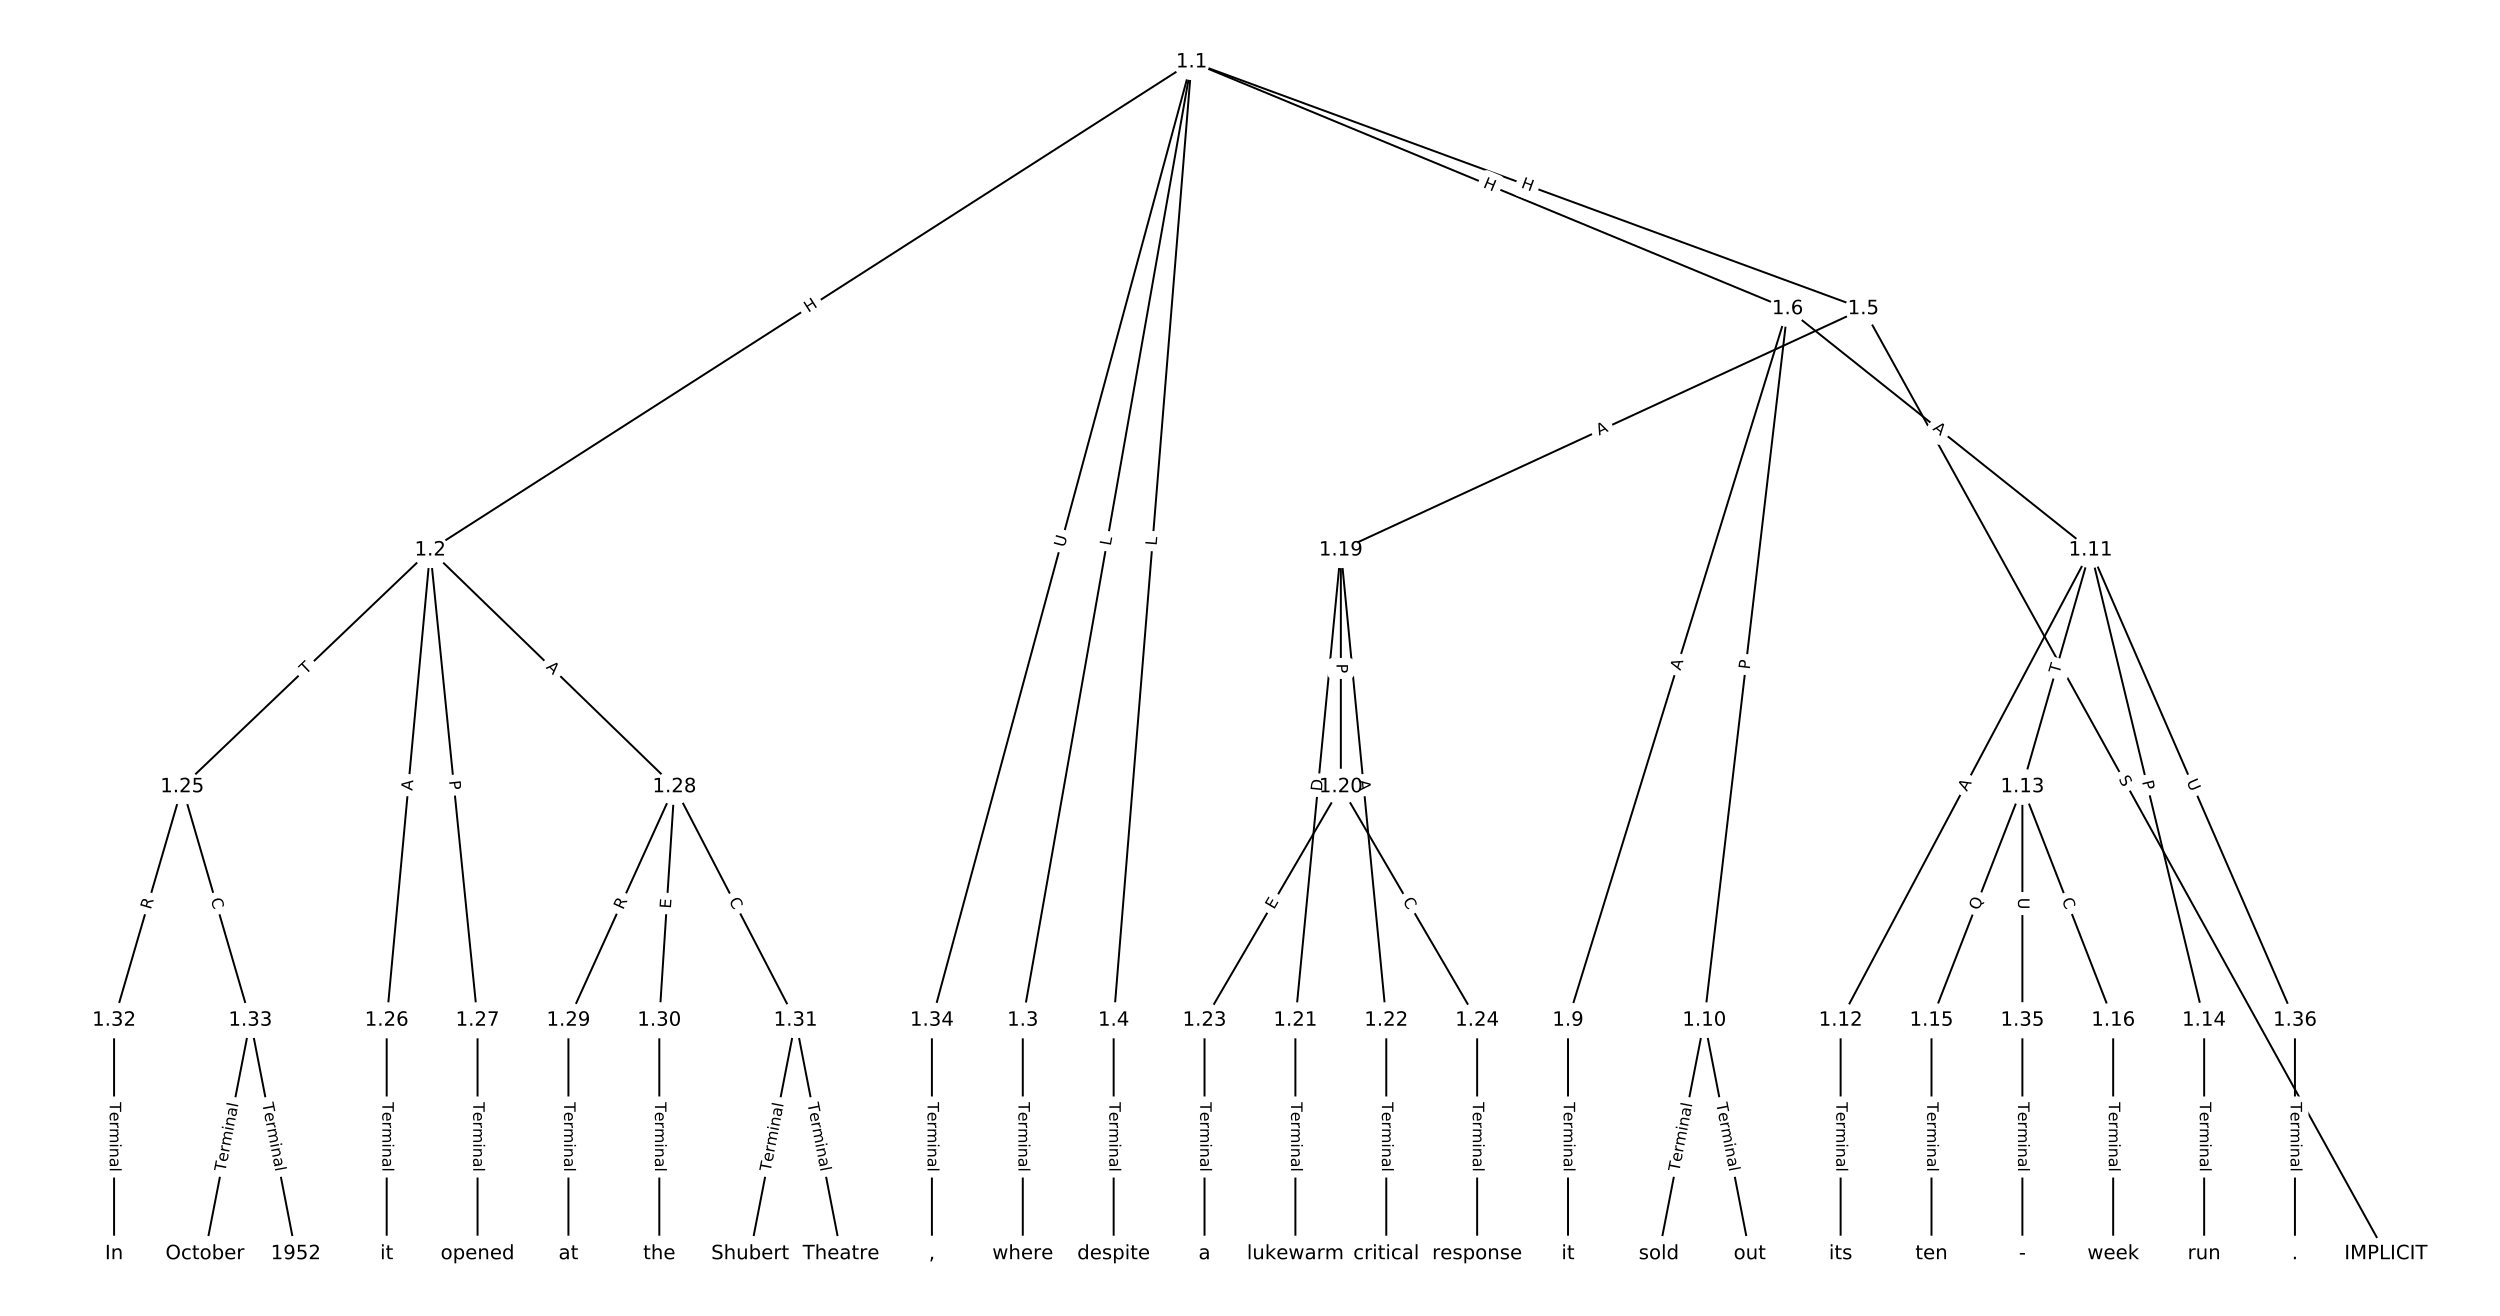 <?xml version="1.0" encoding="UTF-8"?>
<!DOCTYPE svg  PUBLIC '-//W3C//DTD SVG 1.1//EN'  'http://www.w3.org/Graphics/SVG/1.1/DTD/svg11.dtd'>
<svg width="1266.7pt" height="666.67pt" version="1.1" viewBox="0 0 1266.7 666.67" xmlns="http://www.w3.org/2000/svg" xmlns:xlink="http://www.w3.org/1999/xlink">
<defs>
<style type="text/css">*{stroke-linecap:butt;stroke-linejoin:round;}</style>
</defs>
<path d="m0 666.67h1266.7v-666.67h-1266.7z" fill="#fff"/>
<g fill="none" stroke="#000">
<path d="m603.76 31.41-385.77 247.3" clip-path="url(#a)"/>
<path d="m603.76 31.41-85.53 485.55" clip-path="url(#a)"/>
<path d="m603.76 31.41-39.488 485.55" clip-path="url(#a)"/>
<path d="m603.76 31.41 340.36 125.04" clip-path="url(#a)"/>
<path d="m603.76 31.41 301.99 125.04" clip-path="url(#a)"/>
<path d="m603.76 31.41-131.57 485.55" clip-path="url(#a)"/>
<path d="m217.99 278.71-125.66 119.95" clip-path="url(#a)"/>
<path d="m217.99 278.71-22.062 238.25" clip-path="url(#a)"/>
<path d="m217.99 278.71 23.98 238.25" clip-path="url(#a)"/>
<path d="m217.99 278.71 123.74 119.95" clip-path="url(#a)"/>
<path d="m518.23 516.96v118.3" clip-path="url(#a)"/>
<path d="m564.27 516.96v118.3" clip-path="url(#a)"/>
<path d="m944.12 156.45 264.74 478.81" clip-path="url(#a)"/>
<path d="m944.12 156.45-264.74 122.26" clip-path="url(#a)"/>
<path d="m905.75 156.45-111.27 360.5" clip-path="url(#a)"/>
<path d="m905.75 156.45-42.206 360.5" clip-path="url(#a)"/>
<path d="m905.75 156.45 153.47 122.26" clip-path="url(#a)"/>
<path d="m794.48 516.96v118.3" clip-path="url(#a)"/>
<path d="m863.55 516.96-23.021 118.3" clip-path="url(#a)"/>
<path d="m863.55 516.96 23.021 118.3" clip-path="url(#a)"/>
<path d="m1059.2 278.71-126.62 238.25" clip-path="url(#a)"/>
<path d="m1059.2 278.71-34.532 119.95" clip-path="url(#a)"/>
<path d="m1059.2 278.71 57.553 238.25" clip-path="url(#a)"/>
<path d="m1059.2 278.71 103.6 238.25" clip-path="url(#a)"/>
<path d="m932.61 516.96v118.3" clip-path="url(#a)"/>
<path d="m1024.7 398.65-46.042 118.3" clip-path="url(#a)"/>
<path d="m1024.7 398.65 46.042 118.3" clip-path="url(#a)"/>
<path d="m1024.7 398.65v118.3" clip-path="url(#a)"/>
<path d="m1116.8 516.96v118.3" clip-path="url(#a)"/>
<path d="m978.65 516.96v118.3" clip-path="url(#a)"/>
<path d="m1070.7 516.96v118.3" clip-path="url(#a)"/>
<path d="m679.38 278.71v119.95" clip-path="url(#a)"/>
<path d="m679.38 278.71-23.021 238.25" clip-path="url(#a)"/>
<path d="m679.38 278.71 23.021 238.25" clip-path="url(#a)"/>
<path d="m679.38 398.65-69.064 118.3" clip-path="url(#a)"/>
<path d="m679.38 398.65 69.064 118.3" clip-path="url(#a)"/>
<path d="m656.35 516.96v118.3" clip-path="url(#a)"/>
<path d="m702.4 516.96v118.3" clip-path="url(#a)"/>
<path d="m610.31 516.96v118.3" clip-path="url(#a)"/>
<path d="m748.44 516.96v118.3" clip-path="url(#a)"/>
<path d="m92.334 398.65-34.532 118.3" clip-path="url(#a)"/>
<path d="m92.334 398.65 34.532 118.3" clip-path="url(#a)"/>
<path d="m195.93 516.96v118.3" clip-path="url(#a)"/>
<path d="m241.97 516.96v118.3" clip-path="url(#a)"/>
<path d="m341.73 398.65-53.716 118.3" clip-path="url(#a)"/>
<path d="m341.73 398.65-7.674 118.3" clip-path="url(#a)"/>
<path d="m341.73 398.65 61.39 118.3" clip-path="url(#a)"/>
<path d="m288.01 516.96v118.3" clip-path="url(#a)"/>
<path d="m334.06 516.96v118.3" clip-path="url(#a)"/>
<path d="m403.12 516.96-23.021 118.3" clip-path="url(#a)"/>
<path d="m403.12 516.96 23.021 118.3" clip-path="url(#a)"/>
<path d="m57.802 516.96v118.3" clip-path="url(#a)"/>
<path d="m126.87 516.96-23.021 118.3" clip-path="url(#a)"/>
<path d="m126.87 516.96 23.021 118.3" clip-path="url(#a)"/>
<path d="m472.18 516.96v118.3" clip-path="url(#a)"/>
<path d="m1024.7 516.96v118.3" clip-path="url(#a)"/>
<path d="m1162.8 516.96v118.3" clip-path="url(#a)"/>
</g>
<path d="m411.73 161.96 5.065-3.247q2.021-1.295 0.725-3.316l-4.178-6.518q-1.295-2.021-3.316-0.725l-5.065 3.247q-2.021 1.295-0.725 3.316l4.178 6.518q1.295 2.021 3.316 0.725z" clip-path="url(#a)" fill="#fff" stroke="#fff"/>
<g clip-path="url(#a)">
<defs>
<path id="ae" d="m9.812 72.906h9.859v-29.891h35.844v29.891h9.859v-72.906h-9.859v34.719h-35.844v-34.719h-9.859z"/>
</defs>
<g transform="translate(409.53 158.54) rotate(-32.662) scale(.08 -.08)">
<use xlink:href="#ae"/>
</g>
</g>
<path d="m566.78 277.47 0.773-4.39q0.416-2.364-1.947-2.78l-7.625-1.343q-2.364-0.416-2.78 1.947l-0.773 4.39q-0.416 2.364 1.947 2.78l7.625 1.343q2.364 0.416 2.78-1.947z" clip-path="url(#a)" fill="#fff" stroke="#fff"/>
<g clip-path="url(#a)">
<defs>
<path id="ad" d="m9.812 72.906h9.859v-64.609h35.5v-8.297h-45.359z"/>
</defs>
<g transform="translate(562.78 276.76) rotate(-80.01) scale(.08 -.08)">
<use xlink:href="#ad"/>
</g>
</g>
<path d="m590.08 276.91 0.361-4.443q0.195-2.392-2.198-2.587l-7.717-0.628q-2.392-0.195-2.587 2.198l-0.361 4.443q-0.195 2.392 2.198 2.587l7.717 0.628q2.392 0.195 2.587-2.198z" clip-path="url(#a)" fill="#fff" stroke="#fff"/>
<g clip-path="url(#a)">
<g transform="translate(586.03 276.58) rotate(-85.351) scale(.08 -.08)">
<use xlink:href="#ad"/>
</g>
</g>
<path d="m768.95 98.78 5.647 2.075q2.253 0.828 3.08-1.425l2.67-7.268q0.828-2.253-1.425-3.08l-5.647-2.075q-2.253-0.828-3.08 1.425l-2.67 7.268q-0.828 2.253 1.425 3.08z" clip-path="url(#a)" fill="#fff" stroke="#fff"/>
<g clip-path="url(#a)">
<g transform="translate(770.35 94.965) rotate(20.172) scale(.08 -.08)">
<use xlink:href="#ae"/>
</g>
</g>
<path d="m749.58 98.574 5.559 2.302q2.217 0.918 3.136-1.299l2.962-7.154q0.918-2.217-1.299-3.136l-5.559-2.302q-2.217-0.918-3.136 1.299l-2.962 7.154q-0.918 2.217 1.299 3.136z" clip-path="url(#a)" fill="#fff" stroke="#fff"/>
<g clip-path="url(#a)">
<g transform="translate(751.13 94.819) rotate(22.492) scale(.08 -.08)">
<use xlink:href="#ae"/>
</g>
</g>
<path d="m543.26 278.65 1.531-5.651q0.628-2.317-1.689-2.944l-7.473-2.025q-2.317-0.628-2.944 1.689l-1.531 5.651q-0.628 2.317 1.689 2.944l7.473 2.025q2.317 0.628 2.944-1.689z" clip-path="url(#a)" fill="#fff" stroke="#fff"/>
<g clip-path="url(#a)">
<defs>
<path id="ac" d="m8.688 72.906h9.922v-44.297q0-11.719 4.234-16.875 4.25-5.141 13.781-5.141 9.469 0 13.719 5.141 4.25 5.156 4.25 16.875v44.297h9.906v-45.516q0-14.25-7.062-21.531-7.047-7.281-20.812-7.281-13.828 0-20.891 7.281-7.047 7.281-7.047 21.531z"/>
</defs>
<g transform="translate(539.34 277.59) rotate(-74.838) scale(.08 -.08)">
<use xlink:href="#ac"/>
</g>
</g>
<path d="m157.73 344.9 3.534-3.374q1.736-1.657 0.079-3.393l-5.346-5.601q-1.657-1.736-3.393-0.079l-3.534 3.374q-1.736 1.657-0.079 3.393l5.346 5.601q1.657 1.736 3.393 0.079z" clip-path="url(#a)" fill="#fff" stroke="#fff"/>
<g clip-path="url(#a)">
<defs>
<path id="j" d="m-0.297 72.906h61.672v-8.312h-25.875v-64.594h-9.906v64.594h-25.891z"/>
</defs>
<g transform="translate(154.92 341.97) rotate(-43.668) scale(.08 -.08)">
<use xlink:href="#j"/>
</g>
</g>
<path d="m212.95 401.13 0.505-5.449q0.221-2.39-2.168-2.611l-7.71-0.714q-2.39-0.221-2.611 2.168l-0.505 5.449q-0.221 2.39 2.168 2.611l7.71 0.714q2.39 0.221 2.611-2.168z" clip-path="url(#a)" fill="#fff" stroke="#fff"/>
<g clip-path="url(#a)">
<defs>
<path id="p" d="m34.188 63.188-13.391-36.281h26.812zm-5.578 9.719h11.188l27.781-72.906h-10.25l-6.641 18.703h-32.859l-6.641-18.703h-10.406z"/>
</defs>
<g transform="translate(208.91 400.76) rotate(-84.709) scale(.08 -.08)">
<use xlink:href="#p"/>
</g>
</g>
<path d="m223.5 396.06 0.483 4.8q0.24 2.388 2.628 2.148l7.704-0.775q2.388-0.24 2.148-2.628l-0.483-4.8q-0.24-2.388-2.628-2.148l-7.704 0.775q-2.388 0.24-2.148 2.628z" clip-path="url(#a)" fill="#fff" stroke="#fff"/>
<g clip-path="url(#a)">
<defs>
<path id="q" d="m19.672 64.797v-27.391h12.406q6.891 0 10.641 3.562 3.766 3.562 3.766 10.156 0 6.547-3.766 10.109-3.75 3.562-10.641 3.562zm-9.859 8.109h22.266q12.266 0 18.531-5.547 6.281-5.547 6.281-16.234 0-10.797-6.281-16.312-6.266-5.516-18.531-5.516h-12.406v-29.297h-9.859z"/>
</defs>
<g transform="translate(227.54 395.65) rotate(84.252) scale(.08 -.08)">
<use xlink:href="#q"/>
</g>
</g>
<path d="m273.53 341.28 3.929 3.809q1.723 1.67 3.394-0.053l5.389-5.559q1.67-1.723-0.053-3.394l-3.929-3.809q-1.723-1.67-3.394 0.053l-5.389 5.559q-1.67 1.723 0.053 3.394z" clip-path="url(#a)" fill="#fff" stroke="#fff"/>
<g clip-path="url(#a)">
<g transform="translate(276.36 338.36) rotate(44.108) scale(.08 -.08)">
<use xlink:href="#p"/>
</g>
</g>
<path d="m511.96 558.46v35.285q0 2.4 2.4 2.4h7.742q2.4 0 2.4-2.4v-35.285q0-2.4-2.4-2.4h-7.742q-2.4 0-2.4 2.4z" clip-path="url(#a)" fill="#fff" stroke="#fff"/>
<g clip-path="url(#a)">
<defs>
<path id="d" d="m56.203 29.594v-4.391h-41.312q0.594-9.281 5.594-14.141t13.938-4.859q5.172 0 10.031 1.266t9.656 3.812v-8.5q-4.844-2.047-9.922-3.125t-10.297-1.078q-13.094 0-20.734 7.609-7.641 7.625-7.641 20.625 0 13.422 7.25 21.297 7.25 7.891 19.562 7.891 11.031 0 17.453-7.109 6.422-7.094 6.422-19.297zm-8.984 2.641q-0.094 7.359-4.125 11.75-4.031 4.406-10.672 4.406-7.516 0-12.031-4.25t-5.203-11.969z"/>
<path id="f" d="m41.109 46.297q-1.516 0.875-3.297 1.281-1.781 0.422-3.922 0.422-7.625 0-11.703-4.953t-4.078-14.234v-28.812h-9.031v54.688h9.031v-8.5q2.844 4.984 7.375 7.391 4.547 2.422 11.047 2.422 0.922 0 2.047-0.125 1.125-0.109 2.484-0.359z"/>
<path id="l" d="m52 44.188q3.375 6.062 8.062 8.938t11.031 2.875q8.547 0 13.188-5.984 4.641-5.969 4.641-17v-33.016h-9.031v32.719q0 7.859-2.797 11.656-2.781 3.812-8.484 3.812-6.984 0-11.047-4.641-4.047-4.625-4.047-12.641v-30.906h-9.031v32.719q0 7.906-2.781 11.688t-8.594 3.781q-6.891 0-10.953-4.656-4.047-4.656-4.047-12.625v-30.906h-9.031v54.688h9.031v-8.5q3.078 5.031 7.375 7.422t10.203 2.391q5.969 0 10.141-3.031 4.172-3.016 6.172-8.781z"/>
<path id="g" d="m9.422 54.688h8.984v-54.688h-8.984zm0 21.297h8.984v-11.391h-8.984z"/>
<path id="i" d="m54.891 33.016v-33.016h-8.984v32.719q0 7.766-3.031 11.609-3.031 3.859-9.078 3.859-7.281 0-11.484-4.641-4.203-4.625-4.203-12.641v-30.906h-9.031v54.688h9.031v-8.5q3.234 4.938 7.594 7.375 4.375 2.438 10.094 2.438 9.422 0 14.25-5.828 4.844-5.828 4.844-17.156z"/>
<path id="h" d="m34.281 27.484q-10.891 0-15.094-2.484t-4.203-8.5q0-4.781 3.156-7.594 3.156-2.797 8.562-2.797 7.484 0 12 5.297t4.516 14.078v2zm17.922 3.719v-31.203h-8.984v8.297q-3.078-4.969-7.672-7.344t-11.234-2.375q-8.391 0-13.359 4.719-4.953 4.719-4.953 12.625 0 9.219 6.172 13.906 6.188 4.688 18.438 4.688h12.609v0.891q0 6.203-4.078 9.594t-11.453 3.391q-4.688 0-9.141-1.125-4.438-1.125-8.531-3.375v8.312q4.922 1.906 9.562 2.844 4.641 0.953 9.031 0.953 11.875 0 17.734-6.156 5.859-6.141 5.859-18.641z"/>
<path id="k" d="m9.422 75.984h8.984v-75.984h-8.984z"/>
</defs>
<g transform="translate(516.02 558.46) rotate(90) scale(.08 -.08)">
<use xlink:href="#j"/>
<use x="60.818" xlink:href="#d"/>
<use x="122.342" xlink:href="#f"/>
<use x="163.439" xlink:href="#l"/>
<use x="260.852" xlink:href="#g"/>
<use x="288.635" xlink:href="#i"/>
<use x="352.014" xlink:href="#h"/>
<use x="413.293" xlink:href="#k"/>
</g>
</g>
<path d="m558 558.46v35.285q0 2.4 2.4 2.4h7.742q2.4 0 2.4-2.4v-35.285q0-2.4-2.4-2.4h-7.742q-2.4 0-2.4 2.4z" clip-path="url(#a)" fill="#fff" stroke="#fff"/>
<g clip-path="url(#a)">
<g transform="translate(562.06 558.46) rotate(90) scale(.08 -.08)">
<use xlink:href="#j"/>
<use x="60.818" xlink:href="#d"/>
<use x="122.342" xlink:href="#f"/>
<use x="163.439" xlink:href="#l"/>
<use x="260.852" xlink:href="#g"/>
<use x="288.635" xlink:href="#i"/>
<use x="352.014" xlink:href="#h"/>
<use x="413.293" xlink:href="#k"/>
</g>
</g>
<path d="m1069.8 396.67 2.458 4.445q1.161 2.1 3.262 0.939l6.776-3.747q2.1-1.161 0.939-3.262l-2.458-4.445q-1.161-2.1-3.262-0.939l-6.776 3.747q-2.1 1.161-0.939 3.262z" clip-path="url(#a)" fill="#fff" stroke="#fff"/>
<g clip-path="url(#a)">
<defs>
<path id="ak" d="m53.516 70.516v-9.625q-5.609 2.688-10.594 4-4.984 1.328-9.625 1.328-8.047 0-12.422-3.125t-4.375-8.891q0-4.844 2.906-7.312 2.906-2.453 11.016-3.969l5.953-1.219q11.031-2.109 16.281-7.406t5.25-14.172q0-10.609-7.109-16.078-7.094-5.469-20.812-5.469-5.172 0-11.016 1.172-5.828 1.172-12.078 3.469v10.156q6-3.359 11.766-5.078 5.766-1.703 11.328-1.703 8.438 0 13.031 3.312 4.594 3.328 4.594 9.484 0 5.359-3.297 8.391t-10.812 4.547l-6.016 1.172q-11.031 2.188-15.969 6.875-4.922 4.688-4.922 13.047 0 9.672 6.812 15.234t18.766 5.562q5.141 0 10.453-0.938 5.328-0.922 10.891-2.766z"/>
</defs>
<g transform="translate(1073.3 394.7) rotate(61.061) scale(.08 -.08)">
<use xlink:href="#ak"/>
</g>
</g>
<path d="m811.89 224.42 4.968-2.294q2.179-1.006 1.173-3.185l-3.246-7.029q-1.006-2.179-3.185-1.173l-4.968 2.294q-2.179 1.006-1.173 3.185l3.246 7.029q1.006 2.179 3.185 1.173z" clip-path="url(#a)" fill="#fff" stroke="#fff"/>
<g clip-path="url(#a)">
<g transform="translate(810.19 220.73) rotate(-24.787) scale(.08 -.08)">
<use xlink:href="#p"/>
</g>
</g>
<path d="m855.3 341.17 1.614-5.229q0.708-2.293-1.585-3.001l-7.398-2.283q-2.293-0.708-3.001 1.585l-1.614 5.229q-0.708 2.293 1.585 3.001l7.398 2.283q2.293 0.708 3.001-1.585z" clip-path="url(#a)" fill="#fff" stroke="#fff"/>
<g clip-path="url(#a)">
<g transform="translate(851.42 339.97) rotate(-72.847) scale(.08 -.08)">
<use xlink:href="#p"/>
</g>
</g>
<path d="m890.6 339.83 0.561-4.791q0.279-2.384-2.105-2.663l-7.69-0.9q-2.384-0.279-2.663 2.105l-0.561 4.791q-0.279 2.384 2.105 2.663l7.69 0.9q2.384 0.279 2.663-2.105z" clip-path="url(#a)" fill="#fff" stroke="#fff"/>
<g clip-path="url(#a)">
<g transform="translate(886.56 339.36) rotate(-83.323) scale(.08 -.08)">
<use xlink:href="#q"/>
</g>
</g>
<path d="m976.44 220.78 4.28 3.41q1.877 1.495 3.373-0.382l4.824-6.056q1.495-1.877-0.382-3.373l-4.28-3.41q-1.877-1.495-3.373 0.382l-4.824 6.056q-1.495 1.877 0.382 3.373z" clip-path="url(#a)" fill="#fff" stroke="#fff"/>
<g clip-path="url(#a)">
<g transform="translate(978.97 217.6) rotate(38.54) scale(.08 -.08)">
<use xlink:href="#p"/>
</g>
</g>
<path d="m788.21 558.46v35.285q0 2.4 2.4 2.4h7.742q2.4 0 2.4-2.4v-35.285q0-2.4-2.4-2.4h-7.742q-2.4 0-2.4 2.4z" clip-path="url(#a)" fill="#fff" stroke="#fff"/>
<g clip-path="url(#a)">
<g transform="translate(792.27 558.46) rotate(90) scale(.08 -.08)">
<use xlink:href="#j"/>
<use x="60.818" xlink:href="#d"/>
<use x="122.342" xlink:href="#f"/>
<use x="163.439" xlink:href="#l"/>
<use x="260.852" xlink:href="#g"/>
<use x="288.635" xlink:href="#i"/>
<use x="352.014" xlink:href="#h"/>
<use x="413.293" xlink:href="#k"/>
</g>
</g>
<path d="m854.82 594.62 6.74-34.635q0.458-2.356-1.897-2.814l-7.6-1.479q-2.356-0.458-2.814 1.897l-6.74 34.635q-0.458 2.356 1.897 2.814l7.6 1.479q2.356 0.458 2.814-1.897z" clip-path="url(#a)" fill="#fff" stroke="#fff"/>
<g clip-path="url(#a)">
<g transform="translate(850.83 593.85) rotate(-78.988) scale(.08 -.08)">
<use xlink:href="#j"/>
<use x="60.818" xlink:href="#d"/>
<use x="122.342" xlink:href="#f"/>
<use x="163.439" xlink:href="#l"/>
<use x="260.852" xlink:href="#g"/>
<use x="288.635" xlink:href="#i"/>
<use x="352.014" xlink:href="#h"/>
<use x="413.293" xlink:href="#k"/>
</g>
</g>
<path d="m865.53 559.99 6.74 34.635q0.458 2.356 2.814 1.897l7.6-1.479q2.356-0.458 1.897-2.814l-6.74-34.635q-0.458-2.356-2.814-1.897l-7.6 1.479q-2.356 0.458-1.897 2.814z" clip-path="url(#a)" fill="#fff" stroke="#fff"/>
<g clip-path="url(#a)">
<g transform="translate(869.52 559.21) rotate(78.988) scale(.08 -.08)">
<use xlink:href="#j"/>
<use x="60.818" xlink:href="#d"/>
<use x="122.342" xlink:href="#f"/>
<use x="163.439" xlink:href="#l"/>
<use x="260.852" xlink:href="#g"/>
<use x="288.635" xlink:href="#i"/>
<use x="352.014" xlink:href="#h"/>
<use x="413.293" xlink:href="#k"/>
</g>
</g>
<path d="m1000.2 403.19 2.568-4.832q1.126-2.119-0.993-3.246l-6.837-3.634q-2.119-1.126-3.246 0.993l-2.568 4.832q-1.126 2.119 0.993 3.246l6.837 3.634q2.119 1.126 3.246-0.993z" clip-path="url(#a)" fill="#fff" stroke="#fff"/>
<g clip-path="url(#a)">
<g transform="translate(996.58 401.28) rotate(-62.012) scale(.08 -.08)">
<use xlink:href="#p"/>
</g>
</g>
<path d="m1047.3 342.76 1.352-4.696q0.664-2.306-1.642-2.97l-7.44-2.142q-2.306-0.664-2.97 1.642l-1.352 4.696q-0.664 2.306 1.642 2.97l7.44 2.142q2.306 0.664 2.97-1.642z" clip-path="url(#a)" fill="#fff" stroke="#fff"/>
<g clip-path="url(#a)">
<g transform="translate(1043.4 341.64) rotate(-73.939) scale(.08 -.08)">
<use xlink:href="#j"/>
</g>
</g>
<path d="m1081.3 396.96 1.133 4.689q0.564 2.333 2.896 1.769l7.526-1.818q2.333-0.564 1.769-2.896l-1.133-4.689q-0.564-2.333-2.896-1.769l-7.526 1.818q-2.333 0.564-1.769 2.896z" clip-path="url(#a)" fill="#fff" stroke="#fff"/>
<g clip-path="url(#a)">
<g transform="translate(1085.3 396.01) rotate(76.419) scale(.08 -.08)">
<use xlink:href="#q"/>
</g>
</g>
<path d="m1104.1 397.65 2.335 5.369q0.957 2.201 3.158 1.244l7.1-3.087q2.201-0.957 1.244-3.158l-2.335-5.369q-0.957-2.201-3.158-1.244l-7.1 3.087q-2.201 0.957-1.244 3.158z" clip-path="url(#a)" fill="#fff" stroke="#fff"/>
<g clip-path="url(#a)">
<g transform="translate(1107.8 396.03) rotate(66.5) scale(.08 -.08)">
<use xlink:href="#ac"/>
</g>
</g>
<path d="m926.34 558.46v35.285q0 2.4 2.4 2.4h7.742q2.4 0 2.4-2.4v-35.285q0-2.4-2.4-2.4h-7.742q-2.4 0-2.4 2.4z" clip-path="url(#a)" fill="#fff" stroke="#fff"/>
<g clip-path="url(#a)">
<g transform="translate(930.4 558.46) rotate(90) scale(.08 -.08)">
<use xlink:href="#j"/>
<use x="60.818" xlink:href="#d"/>
<use x="122.342" xlink:href="#f"/>
<use x="163.439" xlink:href="#l"/>
<use x="260.852" xlink:href="#g"/>
<use x="288.635" xlink:href="#i"/>
<use x="352.014" xlink:href="#h"/>
<use x="413.293" xlink:href="#k"/>
</g>
</g>
<path d="m1006.4 463.01 2.284-5.869q0.87-2.237-1.366-3.107l-7.215-2.808q-2.237-0.87-3.107 1.366l-2.284 5.869q-0.87 2.237 1.366 3.107l7.215 2.808q2.237 0.87 3.107-1.366z" clip-path="url(#a)" fill="#fff" stroke="#fff"/>
<g clip-path="url(#a)">
<defs>
<path id="ao" d="m39.406 66.219q-10.75 0-17.078-8.016-6.312-8-6.312-21.828 0-13.766 6.312-21.781 6.328-8 17.078-8 10.734 0 17.016 8 6.281 8.016 6.281 21.781 0 13.828-6.281 21.828-6.281 8.016-17.016 8.016zm13.812-64.906 13-14.203h-11.922l-10.797 11.672q-1.609-0.094-2.469-0.141-0.844-0.062-1.625-0.062-15.375 0-24.594 10.281-9.203 10.281-9.203 27.516 0 17.281 9.203 27.562 9.219 10.281 24.594 10.281 15.328 0 24.5-10.281 9.188-10.281 9.188-27.562 0-12.688-5.109-21.734-5.094-9.031-14.766-13.328z"/>
</defs>
<g transform="translate(1002.6 461.54) rotate(-68.734) scale(.08 -.08)">
<use xlink:href="#ao"/>
</g>
</g>
<path d="m1040.9 457.48 2.026 5.206q0.87 2.237 3.107 1.366l7.215-2.808q2.237-0.87 1.366-3.107l-2.026-5.206q-0.87-2.237-3.107-1.366l-7.215 2.808q-2.237 0.87-1.366 3.107z" clip-path="url(#a)" fill="#fff" stroke="#fff"/>
<g clip-path="url(#a)">
<defs>
<path id="r" d="m64.406 67.281v-10.391q-4.984 4.641-10.625 6.922-5.641 2.297-11.984 2.297-12.5 0-19.141-7.641t-6.641-22.094q0-14.406 6.641-22.047t19.141-7.641q6.344 0 11.984 2.297t10.625 6.938v-10.312q-5.172-3.516-10.969-5.281-5.781-1.75-12.219-1.75-16.562 0-26.094 10.125-9.516 10.141-9.516 27.672 0 17.578 9.516 27.703 9.531 10.141 26.094 10.141 6.531 0 12.312-1.734 5.797-1.734 10.875-5.203z"/>
</defs>
<g transform="translate(1044.6 456) rotate(68.734) scale(.08 -.08)">
<use xlink:href="#r"/>
</g>
</g>
<path d="m1018.4 454.88v5.855q0 2.4 2.4 2.4h7.742q2.4 0 2.4-2.4v-5.855q0-2.4-2.4-2.4h-7.742q-2.4 0-2.4 2.4z" clip-path="url(#a)" fill="#fff" stroke="#fff"/>
<g clip-path="url(#a)">
<g transform="translate(1022.5 454.88) rotate(90) scale(.08 -.08)">
<use xlink:href="#ac"/>
</g>
</g>
<path d="m1110.5 558.46v35.285q0 2.4 2.4 2.4h7.742q2.4 0 2.4-2.4v-35.285q0-2.4-2.4-2.4h-7.742q-2.4 0-2.4 2.4z" clip-path="url(#a)" fill="#fff" stroke="#fff"/>
<g clip-path="url(#a)">
<g transform="translate(1114.6 558.46) rotate(90) scale(.08 -.08)">
<use xlink:href="#j"/>
<use x="60.818" xlink:href="#d"/>
<use x="122.342" xlink:href="#f"/>
<use x="163.439" xlink:href="#l"/>
<use x="260.852" xlink:href="#g"/>
<use x="288.635" xlink:href="#i"/>
<use x="352.014" xlink:href="#h"/>
<use x="413.293" xlink:href="#k"/>
</g>
</g>
<path d="m972.38 558.46v35.285q0 2.4 2.4 2.4h7.742q2.4 0 2.4-2.4v-35.285q0-2.4-2.4-2.4h-7.742q-2.4 0-2.4 2.4z" clip-path="url(#a)" fill="#fff" stroke="#fff"/>
<g clip-path="url(#a)">
<g transform="translate(976.44 558.46) rotate(90) scale(.08 -.08)">
<use xlink:href="#j"/>
<use x="60.818" xlink:href="#d"/>
<use x="122.342" xlink:href="#f"/>
<use x="163.439" xlink:href="#l"/>
<use x="260.852" xlink:href="#g"/>
<use x="288.635" xlink:href="#i"/>
<use x="352.014" xlink:href="#h"/>
<use x="413.293" xlink:href="#k"/>
</g>
</g>
<path d="m1064.5 558.46v35.285q0 2.4 2.4 2.4h7.742q2.4 0 2.4-2.4v-35.285q0-2.4-2.4-2.4h-7.742q-2.4 0-2.4 2.4z" clip-path="url(#a)" fill="#fff" stroke="#fff"/>
<g clip-path="url(#a)">
<g transform="translate(1068.5 558.46) rotate(90) scale(.08 -.08)">
<use xlink:href="#j"/>
<use x="60.818" xlink:href="#d"/>
<use x="122.342" xlink:href="#f"/>
<use x="163.439" xlink:href="#l"/>
<use x="260.852" xlink:href="#g"/>
<use x="288.635" xlink:href="#i"/>
<use x="352.014" xlink:href="#h"/>
<use x="413.293" xlink:href="#k"/>
</g>
</g>
<path d="m673.1 336.27v4.824q0 2.4 2.4 2.4h7.742q2.4 0 2.4-2.4v-4.824q0-2.4-2.4-2.4h-7.742q-2.4 0-2.4 2.4z" clip-path="url(#a)" fill="#fff" stroke="#fff"/>
<g clip-path="url(#a)">
<g transform="translate(677.17 336.27) rotate(90) scale(.08 -.08)">
<use xlink:href="#q"/>
</g>
</g>
<path d="m673.81 401.5 0.592-6.131q0.231-2.389-2.158-2.62l-7.707-0.745q-2.389-0.231-2.62 2.158l-0.592 6.131q-0.231 2.389 2.158 2.62l7.707 0.745q2.389 0.231 2.62-2.158z" clip-path="url(#a)" fill="#fff" stroke="#fff"/>
<g clip-path="url(#a)">
<defs>
<path id="ar" d="m19.672 64.797v-56.688h11.922q15.094 0 22.094 6.828 7 6.844 7 21.594 0 14.641-7 21.453t-22.094 6.812zm-9.859 8.109h20.266q21.188 0 31.094-8.812 9.922-8.812 9.922-27.562 0-18.859-9.969-27.703-9.953-8.828-31.047-8.828h-20.266z"/>
</defs>
<g transform="translate(669.77 401.11) rotate(-84.481) scale(.08 -.08)">
<use xlink:href="#ar"/>
</g>
</g>
<path d="m684.38 395.71 0.526 5.447q0.231 2.389 2.62 2.158l7.707-0.745q2.389-0.231 2.158-2.62l-0.526-5.447q-0.231-2.389-2.62-2.158l-7.707 0.745q-2.389 0.231-2.158 2.62z" clip-path="url(#a)" fill="#fff" stroke="#fff"/>
<g clip-path="url(#a)">
<g transform="translate(688.43 395.32) rotate(84.481) scale(.08 -.08)">
<use xlink:href="#p"/>
</g>
</g>
<path d="m648.99 463.15 2.549-4.365q1.21-2.073-0.863-3.283l-6.686-3.904q-2.073-1.21-3.283 0.863l-2.549 4.365q-1.21 2.073 0.863 3.283l6.686 3.904q2.073 1.21 3.283-0.863z" clip-path="url(#a)" fill="#fff" stroke="#fff"/>
<g clip-path="url(#a)">
<defs>
<path id="am" d="m9.812 72.906h46.094v-8.312h-36.234v-21.578h34.719v-8.297h-34.719v-26.422h37.109v-8.297h-46.969z"/>
</defs>
<g transform="translate(645.48 461.1) rotate(-59.724) scale(.08 -.08)">
<use xlink:href="#am"/>
</g>
</g>
<path d="m707.08 458.56 2.816 4.824q1.21 2.073 3.283 0.863l6.686-3.904q2.073-1.21 0.863-3.283l-2.816-4.824q-1.21-2.073-3.283-0.863l-6.686 3.904q-2.073 1.21-0.863 3.283z" clip-path="url(#a)" fill="#fff" stroke="#fff"/>
<g clip-path="url(#a)">
<g transform="translate(710.59 456.51) rotate(59.724) scale(.08 -.08)">
<use xlink:href="#r"/>
</g>
</g>
<path d="m650.08 558.46v35.285q0 2.4 2.4 2.4h7.742q2.4 0 2.4-2.4v-35.285q0-2.4-2.4-2.4h-7.742q-2.4 0-2.4 2.4z" clip-path="url(#a)" fill="#fff" stroke="#fff"/>
<g clip-path="url(#a)">
<g transform="translate(654.15 558.46) rotate(90) scale(.08 -.08)">
<use xlink:href="#j"/>
<use x="60.818" xlink:href="#d"/>
<use x="122.342" xlink:href="#f"/>
<use x="163.439" xlink:href="#l"/>
<use x="260.852" xlink:href="#g"/>
<use x="288.635" xlink:href="#i"/>
<use x="352.014" xlink:href="#h"/>
<use x="413.293" xlink:href="#k"/>
</g>
</g>
<path d="m696.13 558.46v35.285q0 2.4 2.4 2.4h7.742q2.4 0 2.4-2.4v-35.285q0-2.4-2.4-2.4h-7.742q-2.4 0-2.4 2.4z" clip-path="url(#a)" fill="#fff" stroke="#fff"/>
<g clip-path="url(#a)">
<g transform="translate(700.19 558.46) rotate(90) scale(.08 -.08)">
<use xlink:href="#j"/>
<use x="60.818" xlink:href="#d"/>
<use x="122.342" xlink:href="#f"/>
<use x="163.439" xlink:href="#l"/>
<use x="260.852" xlink:href="#g"/>
<use x="288.635" xlink:href="#i"/>
<use x="352.014" xlink:href="#h"/>
<use x="413.293" xlink:href="#k"/>
</g>
</g>
<path d="m604.04 558.46v35.285q0 2.4 2.4 2.4h7.742q2.4 0 2.4-2.4v-35.285q0-2.4-2.4-2.4h-7.742q-2.4 0-2.4 2.4z" clip-path="url(#a)" fill="#fff" stroke="#fff"/>
<g clip-path="url(#a)">
<g transform="translate(608.1 558.46) rotate(90) scale(.08 -.08)">
<use xlink:href="#j"/>
<use x="60.818" xlink:href="#d"/>
<use x="122.342" xlink:href="#f"/>
<use x="163.439" xlink:href="#l"/>
<use x="260.852" xlink:href="#g"/>
<use x="288.635" xlink:href="#i"/>
<use x="352.014" xlink:href="#h"/>
<use x="413.293" xlink:href="#k"/>
</g>
</g>
<path d="m742.17 558.46v35.285q0 2.4 2.4 2.4h7.742q2.4 0 2.4-2.4v-35.285q0-2.4-2.4-2.4h-7.742q-2.4 0-2.4 2.4z" clip-path="url(#a)" fill="#fff" stroke="#fff"/>
<g clip-path="url(#a)">
<g transform="translate(746.23 558.46) rotate(90) scale(.08 -.08)">
<use xlink:href="#j"/>
<use x="60.818" xlink:href="#d"/>
<use x="122.342" xlink:href="#f"/>
<use x="163.439" xlink:href="#l"/>
<use x="260.852" xlink:href="#g"/>
<use x="288.635" xlink:href="#i"/>
<use x="352.014" xlink:href="#h"/>
<use x="413.293" xlink:href="#k"/>
</g>
</g>
<path d="m80.31 462.23 1.558-5.336q0.672-2.304-1.631-2.976l-7.432-2.17q-2.304-0.672-2.976 1.631l-1.558 5.336q-0.672 2.304 1.631 2.976l7.432 2.17q2.304 0.672 2.976-1.631z" clip-path="url(#a)" fill="#fff" stroke="#fff"/>
<g clip-path="url(#a)">
<defs>
<path id="al" d="m44.391 34.188q3.172-1.078 6.172-4.594t6.031-9.672l10.016-19.922h-10.609l-9.312 18.703q-3.625 7.328-7.016 9.719t-9.25 2.391h-10.75v-30.812h-9.859v72.906h22.266q12.5 0 18.656-5.234 6.156-5.219 6.156-15.766 0-6.891-3.203-11.438-3.203-4.531-9.297-6.281zm-24.719 30.609v-25.875h12.406q7.125 0 10.766 3.297t3.641 9.688-3.641 9.641-10.766 3.25z"/>
</defs>
<g transform="translate(76.409 461.09) rotate(-73.728) scale(.08 -.08)">
<use xlink:href="#al"/>
</g>
</g>
<path d="m102.8 456.88 1.565 5.362q0.672 2.304 2.976 1.631l7.432-2.17q2.304-0.672 1.631-2.976l-1.565-5.362q-0.672-2.304-2.976-1.631l-7.432 2.17q-2.304 0.672-1.631 2.976z" clip-path="url(#a)" fill="#fff" stroke="#fff"/>
<g clip-path="url(#a)">
<g transform="translate(106.7 455.74) rotate(73.728) scale(.08 -.08)">
<use xlink:href="#r"/>
</g>
</g>
<path d="m189.66 558.46v35.285q0 2.4 2.4 2.4h7.742q2.4 0 2.4-2.4v-35.285q0-2.4-2.4-2.4h-7.742q-2.4 0-2.4 2.4z" clip-path="url(#a)" fill="#fff" stroke="#fff"/>
<g clip-path="url(#a)">
<g transform="translate(193.72 558.46) rotate(90) scale(.08 -.08)">
<use xlink:href="#j"/>
<use x="60.818" xlink:href="#d"/>
<use x="122.342" xlink:href="#f"/>
<use x="163.439" xlink:href="#l"/>
<use x="260.852" xlink:href="#g"/>
<use x="288.635" xlink:href="#i"/>
<use x="352.014" xlink:href="#h"/>
<use x="413.293" xlink:href="#k"/>
</g>
</g>
<path d="m235.7 558.46v35.285q0 2.4 2.4 2.4h7.742q2.4 0 2.4-2.4v-35.285q0-2.4-2.4-2.4h-7.742q-2.4 0-2.4 2.4z" clip-path="url(#a)" fill="#fff" stroke="#fff"/>
<g clip-path="url(#a)">
<g transform="translate(239.76 558.46) rotate(90) scale(.08 -.08)">
<use xlink:href="#j"/>
<use x="60.818" xlink:href="#d"/>
<use x="122.342" xlink:href="#f"/>
<use x="163.439" xlink:href="#l"/>
<use x="260.852" xlink:href="#g"/>
<use x="288.635" xlink:href="#i"/>
<use x="352.014" xlink:href="#h"/>
<use x="413.293" xlink:href="#k"/>
</g>
</g>
<path d="m319.43 462.93 2.298-5.061q0.992-2.185-1.193-3.178l-7.05-3.201q-2.185-0.992-3.178 1.193l-2.298 5.061q-0.992 2.185 1.193 3.178l7.05 3.201q2.185 0.992 3.178-1.193z" clip-path="url(#a)" fill="#fff" stroke="#fff"/>
<g clip-path="url(#a)">
<g transform="translate(315.73 461.25) rotate(-65.579) scale(.08 -.08)">
<use xlink:href="#al"/>
</g>
</g>
<path d="m343.99 460.73 0.327-5.044q0.155-2.395-2.24-2.55l-7.726-0.501q-2.395-0.155-2.55 2.24l-0.327 5.044q-0.155 2.395 2.24 2.55l7.726 0.501q2.395 0.155 2.55-2.24z" clip-path="url(#a)" fill="#fff" stroke="#fff"/>
<g clip-path="url(#a)">
<g transform="translate(339.93 460.47) rotate(-86.289) scale(.08 -.08)">
<use xlink:href="#am"/>
</g>
</g>
<path d="m365.57 458.21 2.573 4.958q1.105 2.13 3.236 1.025l6.872-3.566q2.13-1.105 1.025-3.236l-2.573-4.958q-1.105-2.13-3.236-1.025l-6.872 3.566q-2.13 1.105-1.025 3.236z" clip-path="url(#a)" fill="#fff" stroke="#fff"/>
<g clip-path="url(#a)">
<g transform="translate(369.18 456.34) rotate(62.574) scale(.08 -.08)">
<use xlink:href="#r"/>
</g>
</g>
<path d="m281.74 558.46v35.285q0 2.4 2.4 2.4h7.742q2.4 0 2.4-2.4v-35.285q0-2.4-2.4-2.4h-7.742q-2.4 0-2.4 2.4z" clip-path="url(#a)" fill="#fff" stroke="#fff"/>
<g clip-path="url(#a)">
<g transform="translate(285.81 558.46) rotate(90) scale(.08 -.08)">
<use xlink:href="#j"/>
<use x="60.818" xlink:href="#d"/>
<use x="122.342" xlink:href="#f"/>
<use x="163.439" xlink:href="#l"/>
<use x="260.852" xlink:href="#g"/>
<use x="288.635" xlink:href="#i"/>
<use x="352.014" xlink:href="#h"/>
<use x="413.293" xlink:href="#k"/>
</g>
</g>
<path d="m327.79 558.46v35.285q0 2.4 2.4 2.4h7.742q2.4 0 2.4-2.4v-35.285q0-2.4-2.4-2.4h-7.742q-2.4 0-2.4 2.4z" clip-path="url(#a)" fill="#fff" stroke="#fff"/>
<g clip-path="url(#a)">
<g transform="translate(331.85 558.46) rotate(90) scale(.08 -.08)">
<use xlink:href="#j"/>
<use x="60.818" xlink:href="#d"/>
<use x="122.342" xlink:href="#f"/>
<use x="163.439" xlink:href="#l"/>
<use x="260.852" xlink:href="#g"/>
<use x="288.635" xlink:href="#i"/>
<use x="352.014" xlink:href="#h"/>
<use x="413.293" xlink:href="#k"/>
</g>
</g>
<path d="m394.4 594.62 6.74-34.635q0.458-2.356-1.897-2.814l-7.6-1.479q-2.356-0.458-2.814 1.897l-6.74 34.635q-0.458 2.356 1.897 2.814l7.6 1.479q2.356 0.458 2.814-1.897z" clip-path="url(#a)" fill="#fff" stroke="#fff"/>
<g clip-path="url(#a)">
<g transform="translate(390.41 593.85) rotate(-78.988) scale(.08 -.08)">
<use xlink:href="#j"/>
<use x="60.818" xlink:href="#d"/>
<use x="122.342" xlink:href="#f"/>
<use x="163.439" xlink:href="#l"/>
<use x="260.852" xlink:href="#g"/>
<use x="288.635" xlink:href="#i"/>
<use x="352.014" xlink:href="#h"/>
<use x="413.293" xlink:href="#k"/>
</g>
</g>
<path d="m405.11 559.99 6.74 34.635q0.458 2.356 2.814 1.897l7.6-1.479q2.356-0.458 1.897-2.814l-6.74-34.635q-0.458-2.356-2.814-1.897l-7.6 1.479q-2.356 0.458-1.897 2.814z" clip-path="url(#a)" fill="#fff" stroke="#fff"/>
<g clip-path="url(#a)">
<g transform="translate(409.09 559.21) rotate(78.988) scale(.08 -.08)">
<use xlink:href="#j"/>
<use x="60.818" xlink:href="#d"/>
<use x="122.342" xlink:href="#f"/>
<use x="163.439" xlink:href="#l"/>
<use x="260.852" xlink:href="#g"/>
<use x="288.635" xlink:href="#i"/>
<use x="352.014" xlink:href="#h"/>
<use x="413.293" xlink:href="#k"/>
</g>
</g>
<path d="m51.531 558.46v35.285q0 2.4 2.4 2.4h7.742q2.4 0 2.4-2.4v-35.285q0-2.4-2.4-2.4h-7.742q-2.4 0-2.4 2.4z" clip-path="url(#a)" fill="#fff" stroke="#fff"/>
<g clip-path="url(#a)">
<g transform="translate(55.595 558.46) rotate(90) scale(.08 -.08)">
<use xlink:href="#j"/>
<use x="60.818" xlink:href="#d"/>
<use x="122.342" xlink:href="#f"/>
<use x="163.439" xlink:href="#l"/>
<use x="260.852" xlink:href="#g"/>
<use x="288.635" xlink:href="#i"/>
<use x="352.014" xlink:href="#h"/>
<use x="413.293" xlink:href="#k"/>
</g>
</g>
<path d="m118.14 594.62 6.74-34.635q0.458-2.356-1.897-2.814l-7.6-1.479q-2.356-0.458-2.814 1.897l-6.74 34.635q-0.458 2.356 1.897 2.814l7.6 1.479q2.356 0.458 2.814-1.897z" clip-path="url(#a)" fill="#fff" stroke="#fff"/>
<g clip-path="url(#a)">
<g transform="translate(114.15 593.85) rotate(-78.988) scale(.08 -.08)">
<use xlink:href="#j"/>
<use x="60.818" xlink:href="#d"/>
<use x="122.342" xlink:href="#f"/>
<use x="163.439" xlink:href="#l"/>
<use x="260.852" xlink:href="#g"/>
<use x="288.635" xlink:href="#i"/>
<use x="352.014" xlink:href="#h"/>
<use x="413.293" xlink:href="#k"/>
</g>
</g>
<path d="m128.85 559.99 6.74 34.635q0.458 2.356 2.814 1.897l7.6-1.479q2.356-0.458 1.897-2.814l-6.74-34.635q-0.458-2.356-2.814-1.897l-7.6 1.479q-2.356 0.458-1.897 2.814z" clip-path="url(#a)" fill="#fff" stroke="#fff"/>
<g clip-path="url(#a)">
<g transform="translate(132.84 559.21) rotate(78.988) scale(.08 -.08)">
<use xlink:href="#j"/>
<use x="60.818" xlink:href="#d"/>
<use x="122.342" xlink:href="#f"/>
<use x="163.439" xlink:href="#l"/>
<use x="260.852" xlink:href="#g"/>
<use x="288.635" xlink:href="#i"/>
<use x="352.014" xlink:href="#h"/>
<use x="413.293" xlink:href="#k"/>
</g>
</g>
<path d="m465.91 558.46v35.285q0 2.4 2.4 2.4h7.742q2.4 0 2.4-2.4v-35.285q0-2.4-2.4-2.4h-7.742q-2.4 0-2.4 2.4z" clip-path="url(#a)" fill="#fff" stroke="#fff"/>
<g clip-path="url(#a)">
<g transform="translate(469.98 558.46) rotate(90) scale(.08 -.08)">
<use xlink:href="#j"/>
<use x="60.818" xlink:href="#d"/>
<use x="122.342" xlink:href="#f"/>
<use x="163.439" xlink:href="#l"/>
<use x="260.852" xlink:href="#g"/>
<use x="288.635" xlink:href="#i"/>
<use x="352.014" xlink:href="#h"/>
<use x="413.293" xlink:href="#k"/>
</g>
</g>
<path d="m1018.4 558.46v35.285q0 2.4 2.4 2.4h7.742q2.4 0 2.4-2.4v-35.285q0-2.4-2.4-2.4h-7.742q-2.4 0-2.4 2.4z" clip-path="url(#a)" fill="#fff" stroke="#fff"/>
<g clip-path="url(#a)">
<g transform="translate(1022.5 558.46) rotate(90) scale(.08 -.08)">
<use xlink:href="#j"/>
<use x="60.818" xlink:href="#d"/>
<use x="122.342" xlink:href="#f"/>
<use x="163.439" xlink:href="#l"/>
<use x="260.852" xlink:href="#g"/>
<use x="288.635" xlink:href="#i"/>
<use x="352.014" xlink:href="#h"/>
<use x="413.293" xlink:href="#k"/>
</g>
</g>
<path d="m1156.6 558.46v35.285q0 2.4 2.4 2.4h7.742q2.4 0 2.4-2.4v-35.285q0-2.4-2.4-2.4h-7.742q-2.4 0-2.4 2.4z" clip-path="url(#a)" fill="#fff" stroke="#fff"/>
<g clip-path="url(#a)">
<g transform="translate(1160.6 558.46) rotate(90) scale(.08 -.08)">
<use xlink:href="#j"/>
<use x="60.818" xlink:href="#d"/>
<use x="122.342" xlink:href="#f"/>
<use x="163.439" xlink:href="#l"/>
<use x="260.852" xlink:href="#g"/>
<use x="288.635" xlink:href="#i"/>
<use x="352.014" xlink:href="#h"/>
<use x="413.293" xlink:href="#k"/>
</g>
</g>
<defs>
<path id="b" d="m0 8.66c2.297 0 4.5-0.912 6.124-2.537 1.624-1.624 2.537-3.827 2.537-6.124s-0.912-4.5-2.537-6.124c-1.624-1.624-3.827-2.537-6.124-2.537s-4.5 0.912-6.124 2.537c-1.624 1.624-2.537 3.827-2.537 6.124s0.912 4.5 2.537 6.124c1.624 1.624 3.827 2.537 6.124 2.537z"/>
</defs>
<g clip-path="url(#a)">
<use x="57.802" y="635.257" fill="#ffffff" stroke="#ffffff" xlink:href="#b"/>
</g>
<g clip-path="url(#a)">
<use x="103.845" y="635.257" fill="#ffffff" stroke="#ffffff" xlink:href="#b"/>
</g>
<g clip-path="url(#a)">
<use x="149.887" y="635.257" fill="#ffffff" stroke="#ffffff" xlink:href="#b"/>
</g>
<g clip-path="url(#a)">
<use x="195.93" y="635.257" fill="#ffffff" stroke="#ffffff" xlink:href="#b"/>
</g>
<g clip-path="url(#a)">
<use x="241.972" y="635.257" fill="#ffffff" stroke="#ffffff" xlink:href="#b"/>
</g>
<g clip-path="url(#a)">
<use x="288.015" y="635.257" fill="#ffffff" stroke="#ffffff" xlink:href="#b"/>
</g>
<g clip-path="url(#a)">
<use x="334.057" y="635.257" fill="#ffffff" stroke="#ffffff" xlink:href="#b"/>
</g>
<g clip-path="url(#a)">
<use x="380.1" y="635.257" fill="#ffffff" stroke="#ffffff" xlink:href="#b"/>
</g>
<g clip-path="url(#a)">
<use x="426.142" y="635.257" fill="#ffffff" stroke="#ffffff" xlink:href="#b"/>
</g>
<g clip-path="url(#a)">
<use x="472.185" y="635.257" fill="#ffffff" stroke="#ffffff" xlink:href="#b"/>
</g>
<g clip-path="url(#a)">
<use x="518.227" y="635.257" fill="#ffffff" stroke="#ffffff" xlink:href="#b"/>
</g>
<g clip-path="url(#a)">
<use x="564.27" y="635.257" fill="#ffffff" stroke="#ffffff" xlink:href="#b"/>
</g>
<g clip-path="url(#a)">
<use x="610.312" y="635.257" fill="#ffffff" stroke="#ffffff" xlink:href="#b"/>
</g>
<g clip-path="url(#a)">
<use x="656.355" y="635.257" fill="#ffffff" stroke="#ffffff" xlink:href="#b"/>
</g>
<g clip-path="url(#a)">
<use x="702.397" y="635.257" fill="#ffffff" stroke="#ffffff" xlink:href="#b"/>
</g>
<g clip-path="url(#a)">
<use x="748.44" y="635.257" fill="#ffffff" stroke="#ffffff" xlink:href="#b"/>
</g>
<g clip-path="url(#a)">
<use x="794.482" y="635.257" fill="#ffffff" stroke="#ffffff" xlink:href="#b"/>
</g>
<g clip-path="url(#a)">
<use x="840.524" y="635.257" fill="#ffffff" stroke="#ffffff" xlink:href="#b"/>
</g>
<g clip-path="url(#a)">
<use x="886.567" y="635.257" fill="#ffffff" stroke="#ffffff" xlink:href="#b"/>
</g>
<g clip-path="url(#a)">
<use x="932.609" y="635.257" fill="#ffffff" stroke="#ffffff" xlink:href="#b"/>
</g>
<g clip-path="url(#a)">
<use x="978.652" y="635.257" fill="#ffffff" stroke="#ffffff" xlink:href="#b"/>
</g>
<g clip-path="url(#a)">
<use x="1024.694" y="635.257" fill="#ffffff" stroke="#ffffff" xlink:href="#b"/>
</g>
<g clip-path="url(#a)">
<use x="1070.737" y="635.257" fill="#ffffff" stroke="#ffffff" xlink:href="#b"/>
</g>
<g clip-path="url(#a)">
<use x="1116.779" y="635.257" fill="#ffffff" stroke="#ffffff" xlink:href="#b"/>
</g>
<g clip-path="url(#a)">
<use x="1162.822" y="635.257" fill="#ffffff" stroke="#ffffff" xlink:href="#b"/>
</g>
<g clip-path="url(#a)">
<use x="603.757" y="31.41" fill="#ffffff" stroke="#ffffff" xlink:href="#b"/>
</g>
<g clip-path="url(#a)">
<use x="217.992" y="278.708" fill="#ffffff" stroke="#ffffff" xlink:href="#b"/>
</g>
<g clip-path="url(#a)">
<use x="518.227" y="516.956" fill="#ffffff" stroke="#ffffff" xlink:href="#b"/>
</g>
<g clip-path="url(#a)">
<use x="564.27" y="516.956" fill="#ffffff" stroke="#ffffff" xlink:href="#b"/>
</g>
<g clip-path="url(#a)">
<use x="944.12" y="156.452" fill="#ffffff" stroke="#ffffff" xlink:href="#b"/>
</g>
<g clip-path="url(#a)">
<use x="905.751" y="156.452" fill="#ffffff" stroke="#ffffff" xlink:href="#b"/>
</g>
<g clip-path="url(#a)">
<use x="794.482" y="516.956" fill="#ffffff" stroke="#ffffff" xlink:href="#b"/>
</g>
<g clip-path="url(#a)">
<use x="863.546" y="516.956" fill="#ffffff" stroke="#ffffff" xlink:href="#b"/>
</g>
<g clip-path="url(#a)">
<use x="1059.226" y="278.708" fill="#ffffff" stroke="#ffffff" xlink:href="#b"/>
</g>
<g clip-path="url(#a)">
<use x="932.609" y="516.956" fill="#ffffff" stroke="#ffffff" xlink:href="#b"/>
</g>
<g clip-path="url(#a)">
<use x="1024.694" y="398.655" fill="#ffffff" stroke="#ffffff" xlink:href="#b"/>
</g>
<g clip-path="url(#a)">
<use x="1116.779" y="516.956" fill="#ffffff" stroke="#ffffff" xlink:href="#b"/>
</g>
<g clip-path="url(#a)">
<use x="978.652" y="516.956" fill="#ffffff" stroke="#ffffff" xlink:href="#b"/>
</g>
<g clip-path="url(#a)">
<use x="1070.737" y="516.956" fill="#ffffff" stroke="#ffffff" xlink:href="#b"/>
</g>
<g clip-path="url(#a)">
<use x="1208.864" y="635.257" fill="#ffffff" stroke="#ffffff" xlink:href="#b"/>
</g>
<g clip-path="url(#a)">
<use x="679.376" y="278.708" fill="#ffffff" stroke="#ffffff" xlink:href="#b"/>
</g>
<g clip-path="url(#a)">
<use x="679.376" y="398.655" fill="#ffffff" stroke="#ffffff" xlink:href="#b"/>
</g>
<g clip-path="url(#a)">
<use x="656.355" y="516.956" fill="#ffffff" stroke="#ffffff" xlink:href="#b"/>
</g>
<g clip-path="url(#a)">
<use x="702.397" y="516.956" fill="#ffffff" stroke="#ffffff" xlink:href="#b"/>
</g>
<g clip-path="url(#a)">
<use x="610.312" y="516.956" fill="#ffffff" stroke="#ffffff" xlink:href="#b"/>
</g>
<g clip-path="url(#a)">
<use x="748.44" y="516.956" fill="#ffffff" stroke="#ffffff" xlink:href="#b"/>
</g>
<g clip-path="url(#a)">
<use x="92.334" y="398.655" fill="#ffffff" stroke="#ffffff" xlink:href="#b"/>
</g>
<g clip-path="url(#a)">
<use x="195.93" y="516.956" fill="#ffffff" stroke="#ffffff" xlink:href="#b"/>
</g>
<g clip-path="url(#a)">
<use x="241.972" y="516.956" fill="#ffffff" stroke="#ffffff" xlink:href="#b"/>
</g>
<g clip-path="url(#a)">
<use x="341.731" y="398.655" fill="#ffffff" stroke="#ffffff" xlink:href="#b"/>
</g>
<g clip-path="url(#a)">
<use x="288.015" y="516.956" fill="#ffffff" stroke="#ffffff" xlink:href="#b"/>
</g>
<g clip-path="url(#a)">
<use x="334.057" y="516.956" fill="#ffffff" stroke="#ffffff" xlink:href="#b"/>
</g>
<g clip-path="url(#a)">
<use x="403.121" y="516.956" fill="#ffffff" stroke="#ffffff" xlink:href="#b"/>
</g>
<g clip-path="url(#a)">
<use x="57.802" y="516.956" fill="#ffffff" stroke="#ffffff" xlink:href="#b"/>
</g>
<g clip-path="url(#a)">
<use x="126.866" y="516.956" fill="#ffffff" stroke="#ffffff" xlink:href="#b"/>
</g>
<g clip-path="url(#a)">
<use x="472.185" y="516.956" fill="#ffffff" stroke="#ffffff" xlink:href="#b"/>
</g>
<g clip-path="url(#a)">
<use x="1024.694" y="516.956" fill="#ffffff" stroke="#ffffff" xlink:href="#b"/>
</g>
<g clip-path="url(#a)">
<use x="1162.822" y="516.956" fill="#ffffff" stroke="#ffffff" xlink:href="#b"/>
</g>
<g clip-path="url(#a)">
<defs>
<path id="v" d="m9.812 72.906h9.859v-72.906h-9.859z"/>
</defs>
<g transform="translate(53.159 638.02) scale(.1 -.1)">
<use xlink:href="#v"/>
<use x="29.492" xlink:href="#i"/>
</g>
</g>
<g clip-path="url(#a)">
<defs>
<path id="ap" d="m39.406 66.219q-10.75 0-17.078-8.016-6.312-8-6.312-21.828 0-13.766 6.312-21.781 6.328-8 17.078-8 10.734 0 17.016 8 6.281 8.016 6.281 21.781 0 13.828-6.281 21.828-6.281 8.016-17.016 8.016zm0 8q15.328 0 24.5-10.281 9.188-10.281 9.188-27.562 0-17.234-9.188-27.516-9.172-10.281-24.5-10.281-15.375 0-24.594 10.25-9.203 10.266-9.203 27.547t9.203 27.562q9.219 10.281 24.594 10.281z"/>
<path id="ab" d="m48.781 52.594v-8.406q-3.812 2.109-7.641 3.156t-7.734 1.047q-8.75 0-13.594-5.547-4.828-5.531-4.828-15.547t4.828-15.562q4.844-5.531 13.594-5.531 3.906 0 7.734 1.047t7.641 3.156v-8.312q-3.766-1.75-7.797-2.625-4.016-0.891-8.562-0.891-12.359 0-19.641 7.766-7.266 7.766-7.266 20.953 0 13.375 7.344 21.031 7.359 7.672 20.156 7.672 4.141 0 8.094-0.859 3.953-0.844 7.672-2.547z"/>
<path id="n" d="m18.312 70.219v-15.531h18.5v-6.984h-18.5v-29.688q0-6.688 1.828-8.594t7.453-1.906h9.219v-7.516h-9.219q-10.406 0-14.359 3.875-3.953 3.891-3.953 14.141v29.688h-6.594v6.984h6.594v15.531z"/>
<path id="u" d="m30.609 48.391q-7.219 0-11.422-5.641t-4.203-15.453 4.172-15.453q4.188-5.641 11.453-5.641 7.188 0 11.375 5.656 4.203 5.672 4.203 15.438 0 9.719-4.203 15.406-4.188 5.688-11.375 5.688zm0 7.609q11.719 0 18.406-7.625 6.703-7.609 6.703-21.078 0-13.422-6.703-21.078-6.688-7.641-18.406-7.641-11.766 0-18.438 7.641-6.656 7.656-6.656 21.078 0 13.469 6.656 21.078 6.672 7.625 18.438 7.625z"/>
<path id="aj" d="m48.688 27.297q0 9.906-4.078 15.547t-11.203 5.641q-7.141 0-11.219-5.641t-4.078-15.547 4.078-15.547 11.219-5.641q7.125 0 11.203 5.641t4.078 15.547zm-30.578 19.094q2.844 4.875 7.156 7.234 4.328 2.375 10.328 2.375 9.969 0 16.188-7.906 6.234-7.906 6.234-20.797t-6.234-20.812q-6.219-7.906-16.188-7.906-6 0-10.328 2.375-4.312 2.375-7.156 7.25v-8.203h-9.031v75.984h9.031z"/>
</defs>
<g transform="translate(83.834 638.02) scale(.1 -.1)">
<use xlink:href="#ap"/>
<use x="78.711" xlink:href="#ab"/>
<use x="133.691" xlink:href="#n"/>
<use x="172.9" xlink:href="#u"/>
<use x="234.082" xlink:href="#aj"/>
<use x="297.559" xlink:href="#d"/>
<use x="359.082" xlink:href="#f"/>
</g>
</g>
<g clip-path="url(#a)">
<defs>
<path id="c" d="m12.406 8.297h16.109v55.625l-17.531-3.516v8.984l17.438 3.516h9.859v-64.609h16.109v-8.297h-41.984z"/>
<path id="w" d="m10.984 1.516v8.984q3.719-1.766 7.516-2.688 3.812-0.922 7.484-0.922 9.766 0 14.906 6.562 5.156 6.562 5.891 19.953-2.828-4.203-7.188-6.453-4.344-2.25-9.609-2.25-10.938 0-17.312 6.609-6.375 6.625-6.375 18.109 0 11.219 6.641 18 6.641 6.797 17.672 6.797 12.656 0 19.312-9.703 6.672-9.688 6.672-28.141 0-17.234-8.188-27.516-8.172-10.281-21.984-10.281-3.719 0-7.531 0.734-3.797 0.734-7.906 2.203zm19.625 30.906q6.641 0 10.516 4.531 3.891 4.547 3.891 12.469 0 7.859-3.891 12.422-3.875 4.562-10.516 4.562t-10.516-4.562-3.875-12.422q0-7.922 3.875-12.469 3.875-4.531 10.516-4.531z"/>
<path id="s" d="m10.797 72.906h38.719v-8.312h-29.688v-17.859q2.141 0.734 4.281 1.094 2.156 0.359 4.312 0.359 12.203 0 19.328-6.688 7.141-6.688 7.141-18.109 0-11.766-7.328-18.297-7.328-6.516-20.656-6.516-4.594 0-9.359 0.781-4.75 0.781-9.828 2.344v9.922q4.391-2.391 9.078-3.562t9.906-1.172q8.453 0 13.375 4.438 4.938 4.438 4.938 12.062 0 7.609-4.938 12.047-4.922 4.453-13.375 4.453-3.953 0-7.891-0.875-3.922-0.875-8.016-2.734z"/>
<path id="m" d="m19.188 8.297h34.422v-8.297h-46.281v8.297q5.609 5.812 15.297 15.594 9.703 9.797 12.188 12.641 4.734 5.312 6.609 9 1.891 3.688 1.891 7.25 0 5.812-4.078 9.469-4.078 3.672-10.625 3.672-4.641 0-9.797-1.609-5.141-1.609-11-4.891v9.969q5.953 2.391 11.125 3.609 5.188 1.219 9.484 1.219 11.328 0 18.062-5.672 6.734-5.656 6.734-15.125 0-4.5-1.688-8.531-1.672-4.016-6.125-9.484-1.219-1.422-7.766-8.188-6.531-6.766-18.453-18.922z"/>
</defs>
<g transform="translate(137.16 638.02) scale(.1 -.1)">
<use xlink:href="#c"/>
<use x="63.623" xlink:href="#w"/>
<use x="127.246" xlink:href="#s"/>
<use x="190.869" xlink:href="#m"/>
</g>
</g>
<g clip-path="url(#a)">
<g transform="translate(192.58 638.02) scale(.1 -.1)">
<use xlink:href="#g"/>
<use x="27.783" xlink:href="#n"/>
</g>
</g>
<g clip-path="url(#a)">
<defs>
<path id="ah" d="m18.109 8.203v-29h-9.031v75.484h9.031v-8.297q2.844 4.875 7.156 7.234 4.328 2.375 10.328 2.375 9.969 0 16.188-7.906 6.234-7.906 6.234-20.797t-6.234-20.812q-6.219-7.906-16.188-7.906-6 0-10.328 2.375-4.312 2.375-7.156 7.25zm30.578 19.094q0 9.906-4.078 15.547t-11.203 5.641q-7.141 0-11.219-5.641t-4.078-15.547 4.078-15.547 11.219-5.641q7.125 0 11.203 5.641t4.078 15.547z"/>
<path id="ai" d="m45.406 46.391v29.594h8.984v-75.984h-8.984v8.203q-2.828-4.875-7.156-7.25-4.312-2.375-10.375-2.375-9.906 0-16.141 7.906-6.219 7.922-6.219 20.812t6.219 20.797q6.234 7.906 16.141 7.906 6.062 0 10.375-2.375 4.328-2.359 7.156-7.234zm-30.609-19.094q0-9.906 4.078-15.547t11.203-5.641 11.219 5.641q4.109 5.641 4.109 15.547t-4.109 15.547q-4.094 5.641-11.219 5.641t-11.203-5.641-4.078-15.547z"/>
</defs>
<g transform="translate(223.24 638.02) scale(.1 -.1)">
<use xlink:href="#u"/>
<use x="61.182" xlink:href="#ah"/>
<use x="124.658" xlink:href="#d"/>
<use x="186.182" xlink:href="#i"/>
<use x="249.561" xlink:href="#d"/>
<use x="311.084" xlink:href="#ai"/>
</g>
</g>
<g clip-path="url(#a)">
<g transform="translate(282.99 638.02) scale(.1 -.1)">
<use xlink:href="#h"/>
<use x="61.279" xlink:href="#n"/>
</g>
</g>
<g clip-path="url(#a)">
<defs>
<path id="aa" d="m54.891 33.016v-33.016h-8.984v32.719q0 7.766-3.031 11.609-3.031 3.859-9.078 3.859-7.281 0-11.484-4.641-4.203-4.625-4.203-12.641v-30.906h-9.031v75.984h9.031v-29.797q3.234 4.938 7.594 7.375 4.375 2.438 10.094 2.438 9.422 0 14.25-5.828 4.844-5.828 4.844-17.156z"/>
</defs>
<g transform="translate(325.85 638.02) scale(.1 -.1)">
<use xlink:href="#n"/>
<use x="39.209" xlink:href="#aa"/>
<use x="102.588" xlink:href="#d"/>
</g>
</g>
<g clip-path="url(#a)">
<defs>
<path id="z" d="m8.5 21.578v33.109h8.984v-32.766q0-7.766 3.016-11.656 3.031-3.875 9.094-3.875 7.266 0 11.484 4.641 4.234 4.641 4.234 12.656v31h8.984v-54.688h-8.984v8.406q-3.266-4.984-7.594-7.406-4.312-2.422-10.031-2.422-9.422 0-14.312 5.859-4.875 5.859-4.875 17.141z"/>
</defs>
<g transform="translate(360.32 638.02) scale(.1 -.1)">
<use xlink:href="#ak"/>
<use x="63.477" xlink:href="#aa"/>
<use x="126.855" xlink:href="#z"/>
<use x="190.234" xlink:href="#aj"/>
<use x="253.711" xlink:href="#d"/>
<use x="315.234" xlink:href="#f"/>
<use x="356.348" xlink:href="#n"/>
</g>
</g>
<g clip-path="url(#a)">
<g transform="translate(406.69 638.02) scale(.1 -.1)">
<use xlink:href="#j"/>
<use x="61.084" xlink:href="#aa"/>
<use x="124.463" xlink:href="#d"/>
<use x="185.986" xlink:href="#h"/>
<use x="247.266" xlink:href="#n"/>
<use x="286.475" xlink:href="#f"/>
<use x="327.557" xlink:href="#d"/>
</g>
</g>
<g clip-path="url(#a)">
<defs>
<path id="av" d="m11.719 12.406h10.297v-8.406l-8-15.625h-6.297l4 15.625z"/>
</defs>
<g transform="translate(470.6 638.02) scale(.1 -.1)">
<use xlink:href="#av"/>
</g>
</g>
<g clip-path="url(#a)">
<defs>
<path id="ag" d="m4.203 54.688h8.984l11.234-42.672 11.172 42.672h10.594l11.234-42.672 11.188 42.672h8.984l-14.312-54.688h-10.594l-11.766 44.828-11.812-44.828h-10.609z"/>
</defs>
<g transform="translate(502.76 638.02) scale(.1 -.1)">
<use xlink:href="#ag"/>
<use x="81.787" xlink:href="#aa"/>
<use x="145.166" xlink:href="#d"/>
<use x="206.689" xlink:href="#f"/>
<use x="247.771" xlink:href="#d"/>
</g>
</g>
<g clip-path="url(#a)">
<defs>
<path id="t" d="m44.281 53.078v-8.5q-3.797 1.953-7.906 2.922-4.094 0.984-8.5 0.984-6.688 0-10.031-2.047t-3.344-6.156q0-3.125 2.391-4.906t9.625-3.391l3.078-0.688q9.562-2.047 13.594-5.781t4.031-10.422q0-7.625-6.031-12.078-6.031-4.438-16.578-4.438-4.391 0-9.156 0.859t-10.031 2.562v9.281q4.984-2.594 9.812-3.891 4.828-1.281 9.578-1.281 6.344 0 9.75 2.172 3.422 2.172 3.422 6.125 0 3.656-2.469 5.609-2.453 1.953-10.812 3.766l-3.125 0.734q-8.344 1.75-12.062 5.391-3.703 3.641-3.703 9.984 0 7.719 5.469 11.906 5.469 4.203 15.531 4.203 4.969 0 9.359-0.734 4.406-0.719 8.109-2.188z"/>
</defs>
<g transform="translate(545.81 638.02) scale(.1 -.1)">
<use xlink:href="#ai"/>
<use x="63.477" xlink:href="#d"/>
<use x="125" xlink:href="#t"/>
<use x="177.1" xlink:href="#ah"/>
<use x="240.576" xlink:href="#g"/>
<use x="268.359" xlink:href="#n"/>
<use x="307.568" xlink:href="#d"/>
</g>
</g>
<g clip-path="url(#a)">
<g transform="translate(607.25 638.02) scale(.1 -.1)">
<use xlink:href="#h"/>
</g>
</g>
<g clip-path="url(#a)">
<defs>
<path id="an" d="m9.078 75.984h9.031v-44.875l26.812 23.578h11.469l-29-25.578 30.234-29.109h-11.719l-27.797 26.703v-26.703h-9.031z"/>
</defs>
<g transform="translate(631.75 638.02) scale(.1 -.1)">
<use xlink:href="#k"/>
<use x="27.783" xlink:href="#z"/>
<use x="91.162" xlink:href="#an"/>
<use x="149.025" xlink:href="#d"/>
<use x="210.549" xlink:href="#ag"/>
<use x="292.336" xlink:href="#h"/>
<use x="353.615" xlink:href="#f"/>
<use x="394.713" xlink:href="#l"/>
</g>
</g>
<g clip-path="url(#a)">
<g transform="translate(685.65 638.02) scale(.1 -.1)">
<use xlink:href="#ab"/>
<use x="54.98" xlink:href="#f"/>
<use x="96.094" xlink:href="#g"/>
<use x="123.877" xlink:href="#n"/>
<use x="163.086" xlink:href="#g"/>
<use x="190.869" xlink:href="#ab"/>
<use x="245.85" xlink:href="#h"/>
<use x="307.129" xlink:href="#k"/>
</g>
</g>
<g clip-path="url(#a)">
<g transform="translate(725.62 638.02) scale(.1 -.1)">
<use xlink:href="#f"/>
<use x="41.082" xlink:href="#d"/>
<use x="102.605" xlink:href="#t"/>
<use x="154.705" xlink:href="#ah"/>
<use x="218.182" xlink:href="#u"/>
<use x="279.363" xlink:href="#i"/>
<use x="342.742" xlink:href="#t"/>
<use x="394.842" xlink:href="#d"/>
</g>
</g>
<g clip-path="url(#a)">
<g transform="translate(791.13 638.02) scale(.1 -.1)">
<use xlink:href="#g"/>
<use x="27.783" xlink:href="#n"/>
</g>
</g>
<g clip-path="url(#a)">
<g transform="translate(830.3 638.02) scale(.1 -.1)">
<use xlink:href="#t"/>
<use x="52.1" xlink:href="#u"/>
<use x="113.281" xlink:href="#k"/>
<use x="141.064" xlink:href="#ai"/>
</g>
</g>
<g clip-path="url(#a)">
<g transform="translate(878.38 638.02) scale(.1 -.1)">
<use xlink:href="#u"/>
<use x="61.182" xlink:href="#z"/>
<use x="124.561" xlink:href="#n"/>
</g>
</g>
<g clip-path="url(#a)">
<g transform="translate(926.66 638.02) scale(.1 -.1)">
<use xlink:href="#g"/>
<use x="27.783" xlink:href="#n"/>
<use x="66.992" xlink:href="#t"/>
</g>
</g>
<g clip-path="url(#a)">
<g transform="translate(970.45 638.02) scale(.1 -.1)">
<use xlink:href="#n"/>
<use x="39.209" xlink:href="#d"/>
<use x="100.732" xlink:href="#i"/>
</g>
</g>
<g clip-path="url(#a)">
<defs>
<path id="au" d="m4.891 31.391h26.312v-8h-26.312z"/>
</defs>
<g transform="translate(1022.9 638.02) scale(.1 -.1)">
<use xlink:href="#au"/>
</g>
</g>
<g clip-path="url(#a)">
<g transform="translate(1057.6 638.02) scale(.1 -.1)">
<use xlink:href="#ag"/>
<use x="81.787" xlink:href="#d"/>
<use x="143.311" xlink:href="#d"/>
<use x="204.834" xlink:href="#an"/>
</g>
</g>
<g clip-path="url(#a)">
<g transform="translate(1108.4 638.02) scale(.1 -.1)">
<use xlink:href="#f"/>
<use x="41.113" xlink:href="#z"/>
<use x="104.492" xlink:href="#i"/>
</g>
</g>
<g clip-path="url(#a)">
<defs>
<path id="e" d="m10.688 12.406h10.312v-12.406h-10.312z"/>
</defs>
<g transform="translate(1161.2 638.02) scale(.1 -.1)">
<use xlink:href="#e"/>
</g>
</g>
<g clip-path="url(#a)">
<g transform="translate(595.81 34.169) scale(.1 -.1)">
<use xlink:href="#c"/>
<use x="63.623" xlink:href="#e"/>
<use x="95.41" xlink:href="#c"/>
</g>
</g>
<g clip-path="url(#a)">
<g transform="translate(210.04 281.47) scale(.1 -.1)">
<use xlink:href="#c"/>
<use x="63.623" xlink:href="#e"/>
<use x="95.41" xlink:href="#m"/>
</g>
</g>
<g clip-path="url(#a)">
<defs>
<path id="o" d="m40.578 39.312q7.078-1.516 11.047-6.312 3.984-4.781 3.984-11.812 0-10.781-7.422-16.703-7.422-5.906-21.094-5.906-4.578 0-9.438 0.906t-10.031 2.719v9.516q4.094-2.391 8.969-3.609 4.891-1.219 10.219-1.219 9.266 0 14.125 3.656t4.859 10.641q0 6.453-4.516 10.078-4.516 3.641-12.562 3.641h-8.5v8.109h8.891q7.266 0 11.125 2.906t3.859 8.375q0 5.609-3.984 8.609-3.969 3.016-11.391 3.016-4.062 0-8.703-0.891-4.641-0.875-10.203-2.719v8.781q5.625 1.562 10.531 2.344t9.25 0.781q11.234 0 17.766-5.109 6.547-5.094 6.547-13.781 0-6.062-3.469-10.234t-9.859-5.781z"/>
</defs>
<g transform="translate(510.28 519.72) scale(.1 -.1)">
<use xlink:href="#c"/>
<use x="63.623" xlink:href="#e"/>
<use x="95.41" xlink:href="#o"/>
</g>
</g>
<g clip-path="url(#a)">
<defs>
<path id="y" d="m37.797 64.312-24.906-38.922h24.906zm-2.594 8.594h12.406v-47.516h10.406v-8.203h-10.406v-17.188h-9.812v17.188h-32.906v9.516z"/>
</defs>
<g transform="translate(556.32 519.72) scale(.1 -.1)">
<use xlink:href="#c"/>
<use x="63.623" xlink:href="#e"/>
<use x="95.41" xlink:href="#y"/>
</g>
</g>
<g clip-path="url(#a)">
<g transform="translate(936.17 159.21) scale(.1 -.1)">
<use xlink:href="#c"/>
<use x="63.623" xlink:href="#e"/>
<use x="95.41" xlink:href="#s"/>
</g>
</g>
<g clip-path="url(#a)">
<defs>
<path id="x" d="m33.016 40.375q-6.641 0-10.531-4.547-3.875-4.531-3.875-12.438 0-7.859 3.875-12.438 3.891-4.562 10.531-4.562t10.516 4.562q3.875 4.578 3.875 12.438 0 7.906-3.875 12.438-3.875 4.547-10.516 4.547zm19.578 30.922v-8.984q-3.719 1.75-7.5 2.672-3.781 0.938-7.5 0.938-9.766 0-14.922-6.594-5.141-6.594-5.875-19.922 2.875 4.25 7.219 6.516 4.359 2.266 9.578 2.266 10.984 0 17.359-6.672 6.375-6.656 6.375-18.125 0-11.234-6.641-18.031-6.641-6.781-17.672-6.781-12.656 0-19.344 9.688-6.688 9.703-6.688 28.109 0 17.281 8.203 27.562t22.016 10.281q3.719 0 7.5-0.734t7.891-2.188z"/>
</defs>
<g transform="translate(897.8 159.21) scale(.1 -.1)">
<use xlink:href="#c"/>
<use x="63.623" xlink:href="#e"/>
<use x="95.41" xlink:href="#x"/>
</g>
</g>
<g clip-path="url(#a)">
<g transform="translate(786.53 519.72) scale(.1 -.1)">
<use xlink:href="#c"/>
<use x="63.623" xlink:href="#e"/>
<use x="95.41" xlink:href="#w"/>
</g>
</g>
<g clip-path="url(#a)">
<defs>
<path id="af" d="m31.781 66.406q-7.609 0-11.453-7.5-3.828-7.484-3.828-22.531 0-14.984 3.828-22.484 3.844-7.5 11.453-7.5 7.672 0 11.5 7.5 3.844 7.5 3.844 22.484 0 15.047-3.844 22.531-3.828 7.5-11.5 7.5zm0 7.812q12.266 0 18.734-9.703 6.469-9.688 6.469-28.141 0-18.406-6.469-28.109-6.469-9.688-18.734-9.688-12.25 0-18.719 9.688-6.469 9.703-6.469 28.109 0 18.453 6.469 28.141 6.469 9.703 18.719 9.703z"/>
</defs>
<g transform="translate(852.41 519.72) scale(.1 -.1)">
<use xlink:href="#c"/>
<use x="63.623" xlink:href="#e"/>
<use x="95.41" xlink:href="#c"/>
<use x="159.033" xlink:href="#af"/>
</g>
</g>
<g clip-path="url(#a)">
<g transform="translate(1048.1 281.47) scale(.1 -.1)">
<use xlink:href="#c"/>
<use x="63.623" xlink:href="#e"/>
<use x="95.41" xlink:href="#c"/>
<use x="159.033" xlink:href="#c"/>
</g>
</g>
<g clip-path="url(#a)">
<g transform="translate(921.48 519.72) scale(.1 -.1)">
<use xlink:href="#c"/>
<use x="63.623" xlink:href="#e"/>
<use x="95.41" xlink:href="#c"/>
<use x="159.033" xlink:href="#m"/>
</g>
</g>
<g clip-path="url(#a)">
<g transform="translate(1013.6 401.41) scale(.1 -.1)">
<use xlink:href="#c"/>
<use x="63.623" xlink:href="#e"/>
<use x="95.41" xlink:href="#c"/>
<use x="159.033" xlink:href="#o"/>
</g>
</g>
<g clip-path="url(#a)">
<g transform="translate(1105.6 519.72) scale(.1 -.1)">
<use xlink:href="#c"/>
<use x="63.623" xlink:href="#e"/>
<use x="95.41" xlink:href="#c"/>
<use x="159.033" xlink:href="#y"/>
</g>
</g>
<g clip-path="url(#a)">
<g transform="translate(967.52 519.72) scale(.1 -.1)">
<use xlink:href="#c"/>
<use x="63.623" xlink:href="#e"/>
<use x="95.41" xlink:href="#c"/>
<use x="159.033" xlink:href="#s"/>
</g>
</g>
<g clip-path="url(#a)">
<g transform="translate(1059.6 519.72) scale(.1 -.1)">
<use xlink:href="#c"/>
<use x="63.623" xlink:href="#e"/>
<use x="95.41" xlink:href="#c"/>
<use x="159.033" xlink:href="#x"/>
</g>
</g>
<g clip-path="url(#a)">
<defs>
<path id="aq" d="m9.812 72.906h14.703l18.594-49.609 18.703 49.609h14.703v-72.906h-9.625v64.016l-18.797-50h-9.906l-18.797 50v-64.016h-9.578z"/>
</defs>
<g transform="translate(1187.8 638.02) scale(.1 -.1)">
<use xlink:href="#v"/>
<use x="29.492" xlink:href="#aq"/>
<use x="115.771" xlink:href="#q"/>
<use x="176.074" xlink:href="#ad"/>
<use x="231.787" xlink:href="#v"/>
<use x="261.279" xlink:href="#r"/>
<use x="331.104" xlink:href="#v"/>
<use x="360.596" xlink:href="#j"/>
</g>
</g>
<g clip-path="url(#a)">
<g transform="translate(668.24 281.47) scale(.1 -.1)">
<use xlink:href="#c"/>
<use x="63.623" xlink:href="#e"/>
<use x="95.41" xlink:href="#c"/>
<use x="159.033" xlink:href="#w"/>
</g>
</g>
<g clip-path="url(#a)">
<g transform="translate(668.24 401.41) scale(.1 -.1)">
<use xlink:href="#c"/>
<use x="63.623" xlink:href="#e"/>
<use x="95.41" xlink:href="#m"/>
<use x="159.033" xlink:href="#af"/>
</g>
</g>
<g clip-path="url(#a)">
<g transform="translate(645.22 519.72) scale(.1 -.1)">
<use xlink:href="#c"/>
<use x="63.623" xlink:href="#e"/>
<use x="95.41" xlink:href="#m"/>
<use x="159.033" xlink:href="#c"/>
</g>
</g>
<g clip-path="url(#a)">
<g transform="translate(691.26 519.72) scale(.1 -.1)">
<use xlink:href="#c"/>
<use x="63.623" xlink:href="#e"/>
<use x="95.41" xlink:href="#m"/>
<use x="159.033" xlink:href="#m"/>
</g>
</g>
<g clip-path="url(#a)">
<g transform="translate(599.18 519.72) scale(.1 -.1)">
<use xlink:href="#c"/>
<use x="63.623" xlink:href="#e"/>
<use x="95.41" xlink:href="#m"/>
<use x="159.033" xlink:href="#o"/>
</g>
</g>
<g clip-path="url(#a)">
<g transform="translate(737.31 519.72) scale(.1 -.1)">
<use xlink:href="#c"/>
<use x="63.623" xlink:href="#e"/>
<use x="95.41" xlink:href="#m"/>
<use x="159.033" xlink:href="#y"/>
</g>
</g>
<g clip-path="url(#a)">
<g transform="translate(81.201 401.41) scale(.1 -.1)">
<use xlink:href="#c"/>
<use x="63.623" xlink:href="#e"/>
<use x="95.41" xlink:href="#m"/>
<use x="159.033" xlink:href="#s"/>
</g>
</g>
<g clip-path="url(#a)">
<g transform="translate(184.8 519.72) scale(.1 -.1)">
<use xlink:href="#c"/>
<use x="63.623" xlink:href="#e"/>
<use x="95.41" xlink:href="#m"/>
<use x="159.033" xlink:href="#x"/>
</g>
</g>
<g clip-path="url(#a)">
<defs>
<path id="at" d="m8.203 72.906h46.875v-4.203l-26.469-68.703h-10.297l24.906 64.594h-35.016z"/>
</defs>
<g transform="translate(230.84 519.72) scale(.1 -.1)">
<use xlink:href="#c"/>
<use x="63.623" xlink:href="#e"/>
<use x="95.41" xlink:href="#m"/>
<use x="159.033" xlink:href="#at"/>
</g>
</g>
<g clip-path="url(#a)">
<defs>
<path id="as" d="m31.781 34.625q-7.031 0-11.062-3.766-4.016-3.766-4.016-10.344 0-6.594 4.016-10.359 4.031-3.766 11.062-3.766t11.078 3.781q4.062 3.797 4.062 10.344 0 6.578-4.031 10.344-4.016 3.766-11.109 3.766zm-9.859 4.188q-6.344 1.562-9.891 5.906-3.531 4.359-3.531 10.609 0 8.734 6.219 13.812 6.234 5.078 17.062 5.078 10.891 0 17.094-5.078t6.203-13.812q0-6.25-3.547-10.609-3.531-4.344-9.828-5.906 7.125-1.656 11.094-6.5 3.984-4.828 3.984-11.797 0-10.609-6.469-16.281-6.469-5.656-18.531-5.656-12.047 0-18.531 5.656-6.469 5.672-6.469 16.281 0 6.969 4 11.797 4.016 4.844 11.141 6.5zm-3.609 15.578q0-5.656 3.531-8.828 3.547-3.172 9.938-3.172 6.359 0 9.938 3.172 3.594 3.172 3.594 8.828 0 5.672-3.594 8.844-3.578 3.172-9.938 3.172-6.391 0-9.938-3.172-3.531-3.172-3.531-8.844z"/>
</defs>
<g transform="translate(330.6 401.41) scale(.1 -.1)">
<use xlink:href="#c"/>
<use x="63.623" xlink:href="#e"/>
<use x="95.41" xlink:href="#m"/>
<use x="159.033" xlink:href="#as"/>
</g>
</g>
<g clip-path="url(#a)">
<g transform="translate(276.88 519.72) scale(.1 -.1)">
<use xlink:href="#c"/>
<use x="63.623" xlink:href="#e"/>
<use x="95.41" xlink:href="#m"/>
<use x="159.033" xlink:href="#w"/>
</g>
</g>
<g clip-path="url(#a)">
<g transform="translate(322.92 519.72) scale(.1 -.1)">
<use xlink:href="#c"/>
<use x="63.623" xlink:href="#e"/>
<use x="95.41" xlink:href="#o"/>
<use x="159.033" xlink:href="#af"/>
</g>
</g>
<g clip-path="url(#a)">
<g transform="translate(391.99 519.72) scale(.1 -.1)">
<use xlink:href="#c"/>
<use x="63.623" xlink:href="#e"/>
<use x="95.41" xlink:href="#o"/>
<use x="159.033" xlink:href="#c"/>
</g>
</g>
<g clip-path="url(#a)">
<g transform="translate(46.67 519.72) scale(.1 -.1)">
<use xlink:href="#c"/>
<use x="63.623" xlink:href="#e"/>
<use x="95.41" xlink:href="#o"/>
<use x="159.033" xlink:href="#m"/>
</g>
</g>
<g clip-path="url(#a)">
<g transform="translate(115.73 519.72) scale(.1 -.1)">
<use xlink:href="#c"/>
<use x="63.623" xlink:href="#e"/>
<use x="95.41" xlink:href="#o"/>
<use x="159.033" xlink:href="#o"/>
</g>
</g>
<g clip-path="url(#a)">
<g transform="translate(461.05 519.72) scale(.1 -.1)">
<use xlink:href="#c"/>
<use x="63.623" xlink:href="#e"/>
<use x="95.41" xlink:href="#o"/>
<use x="159.033" xlink:href="#y"/>
</g>
</g>
<g clip-path="url(#a)">
<g transform="translate(1013.6 519.72) scale(.1 -.1)">
<use xlink:href="#c"/>
<use x="63.623" xlink:href="#e"/>
<use x="95.41" xlink:href="#o"/>
<use x="159.033" xlink:href="#s"/>
</g>
</g>
<g clip-path="url(#a)">
<g transform="translate(1151.7 519.72) scale(.1 -.1)">
<use xlink:href="#c"/>
<use x="63.623" xlink:href="#e"/>
<use x="95.41" xlink:href="#o"/>
<use x="159.033" xlink:href="#x"/>
</g>
</g>
<defs>
<clipPath id="a">
<rect width="1266.7" height="666.67"/>
</clipPath>
</defs>
</svg>
